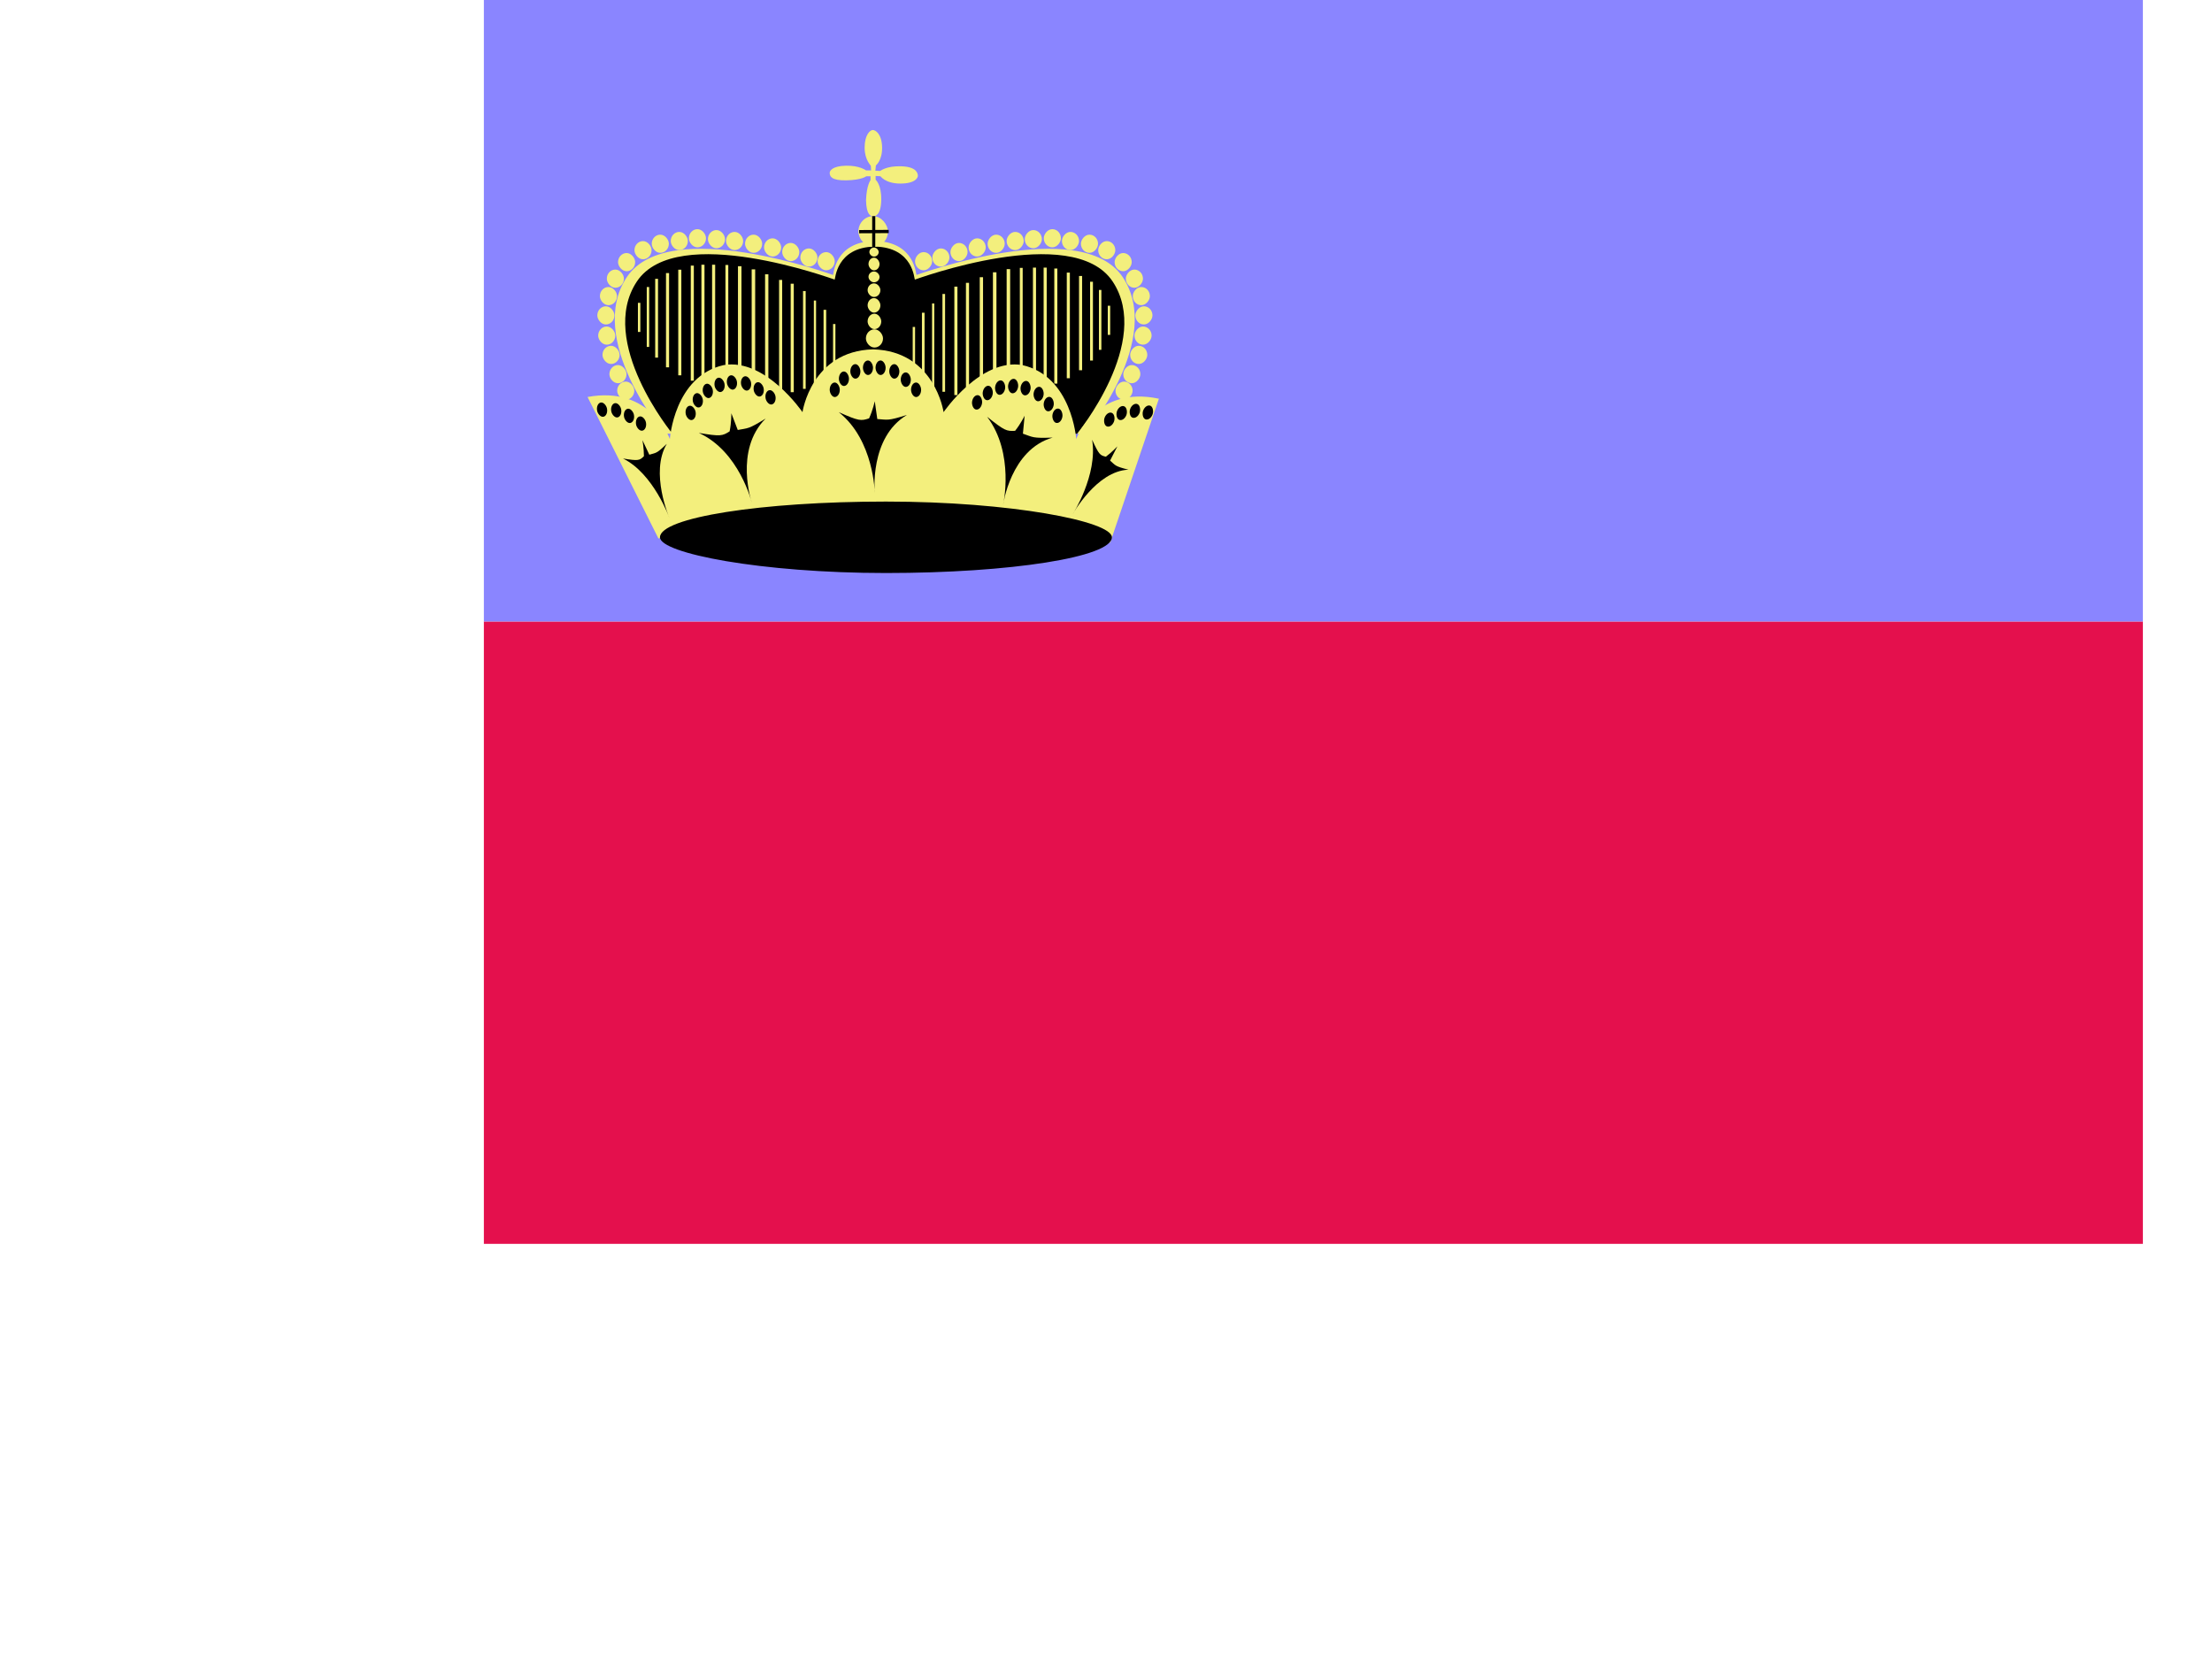 <?xml version="1.0" encoding="UTF-8" standalone="no"?>
<!-- Created with Sodipodi ("http://www.sodipodi.com/") -->
<svg id="svg1641" xmlns:rdf="http://www.w3.org/1999/02/22-rdf-syntax-ns#" xmlns="http://www.w3.org/2000/svg" viewBox="0 0 480 640" height="480" width="640" version="1.1" xmlns:cc="http://creativecommons.org/ns#" xmlns:xlink="http://www.w3.org/1999/xlink" xmlns:dc="http://purl.org/dc/elements/1.1/">
 <defs id="defs1643">
  <clipPath id="clipPath4748" clipPathUnits="userSpaceOnUse">
   <rect id="rect4750" fill-opacity="0.67" height="480" width="640" y="0" x="0"/>
  </clipPath>
 </defs>
 <g id="flag" clip-path="url(#clipPath4748)">
  <g id="g4244">
   <g id="g4230">
  <g id="g4217">
   <g id="g4205">
    <g id="g4194">
     <g id="g4184">
    <g id="g4175">
     <g id="g4167">
      <g id="g4160">
       <g id="g4154">
      <g id="g4149">
       <g id="g1277" fill-rule="evenodd" stroke-width="1pt" transform="matrix(.968 0 0 .968 0 -.343)">
        <rect id="rect1644" height="248.03" width="744.09" y="248.03" x="0" fill="#e4104d"/>
        <rect id="rect1645" height="247.68" width="744.09" y=".354" x="0" fill="#8a85ff"/>
       </g>
      </g>
       </g>
      </g>
     </g>
    </g>
     </g>
    </g>
   </g>
  </g>
   </g>
  </g>
  <g id="g2039" fill-rule="evenodd" transform="matrix(1.695 0 0 1.695 -124.21 288.5)">
   <g id="g1683" transform="matrix(.334 0 0 .355 103.07 -209.73)">
  <path id="path1677" d="m175.25 443.36 145.49-0.447s53.728-52.248 25.283-86.48c-28.444-34.232-139.96-1.082-140.41-1.082-0.451 0-0.903-18.376-28.444-18.737-27.541 0.361-27.992 18.737-28.443 18.737-0.452 0-111.97-33.15-140.41 1.082-28.444 34.232 25.284 86.48 25.284 86.48l141.66 0.447z" transform="matrix(1 0 0 1.162 -0 -125.32)" fill="#f3ef7d"/>
  <path id="path1682" d="m175.25 443.36 145.49-0.447s53.728-52.248 25.283-86.48c-28.444-34.232-139.96-1.082-140.41-1.082-0.451 0-0.903-18.376-28.444-18.737-27.541 0.361-27.992 18.737-28.443 18.737-0.452 0-111.97-33.15-140.41 1.082-28.444 34.232 25.284 86.48 25.284 86.48l141.66 0.447z" transform="matrix(0.96 0 0 1.129 7.087 -110.61)"/>
   </g>
   <g id="g2020" stroke-width="1pt" fill="#f3ef7d" transform="matrix(-1 0 0 1 455.54 -20.882)">
  <rect id="rect2021" height="6.63" width=".553" y="-79.738" x="239.71"/>
  <rect id="rect2022" height="13.634" width=".553" y="-83.336" x="241.72"/>
  <rect id="rect2023" height="17.935" width=".649" y="-85.201" x="243.64"/>
  <rect id="rect2024" height="21.451" width=".703" y="-86.512" x="246.1"/>
  <rect id="rect2025" height="24.041" width=".703" y="-87.28" x="248.89"/>
  <rect id="rect2026" height="26.196" width=".697" y="-88.211" x="251.74"/>
  <rect id="rect2027" height="27.301" width=".703" y="-88.414" x="254.16"/>
  <rect id="rect2028" height="28.069" width=".703" y="-88.414" x="256.59"/>
  <rect id="rect2029" height="29.277" width=".649" y="-88.354" x="259.63"/>
  <rect id="rect2030" height="29.293" width=".799" y="-88.072" x="262.48"/>
  <rect id="rect2031" height="28.861" width=".799" y="-87.353" x="265.6"/>
  <rect id="rect2032" height="27.946" width=".751" y="-86.233" x="268.65"/>
  <rect id="rect2033" height="26.46" width=".703" y="-84.952" x="271.84"/>
  <rect id="rect2034" height="24.686" width=".703" y="-84.089" x="274.48"/>
  <rect id="rect2035" height="22.263" width=".601" y="-82.42" x="277.29"/>
  <rect id="rect2036" height="19.025" width=".505" y="-80.26" x="279.75"/>
  <rect id="rect2037" height="15.475" width=".601" y="-78.149" x="281.96"/>
  <rect id="rect2038" height="9.879" width=".54" y="-74.915" x="284.12"/>
   </g>
   <g id="g2001" stroke-width="1pt" fill="#f3ef7d" transform="translate(-131.37 -21.545)">
  <rect id="rect1388" height="6.63" width=".553" y="-79.738" x="239.71"/>
  <rect id="rect1464" height="13.634" width=".553" y="-83.336" x="241.72"/>
  <rect id="rect1452" height="17.935" width=".649" y="-85.201" x="243.64"/>
  <rect id="rect1390" height="21.451" width=".703" y="-86.512" x="246.1"/>
  <rect id="rect1466" height="24.041" width=".703" y="-87.28" x="248.89"/>
  <rect id="rect1454" height="26.196" width=".697" y="-88.211" x="251.74"/>
  <rect id="rect1392" height="27.301" width=".703" y="-88.414" x="254.16"/>
  <rect id="rect1468" height="28.069" width=".703" y="-88.414" x="256.59"/>
  <rect id="rect1456" height="29.277" width=".649" y="-88.354" x="259.63"/>
  <rect id="rect1394" height="29.293" width=".799" y="-88.072" x="262.48"/>
  <rect id="rect1470" height="28.861" width=".799" y="-87.353" x="265.6"/>
  <rect id="rect1458" height="27.946" width=".751" y="-86.233" x="268.65"/>
  <rect id="rect1396" height="26.46" width=".703" y="-84.952" x="271.84"/>
  <rect id="rect1472" height="24.686" width=".703" y="-84.089" x="274.48"/>
  <rect id="rect1460" height="22.263" width=".601" y="-82.42" x="277.29"/>
  <rect id="rect1398" height="19.025" width=".505" y="-80.26" x="279.75"/>
  <rect id="rect1474" height="15.475" width=".601" y="-78.149" x="281.96"/>
  <rect id="rect1462" height="9.879" width=".54" y="-74.915" x="284.12"/>
   </g>
   <path id="path1651" d="m205.64 168.03-0.833-12.489c0-2.498-18.317-16.652-18.316-52.452 0-35.8 15.818-49.954 24.144-49.954s26.642 11.656 27.475 49.121c0.832 37.466-18.317 51.62-18.317 51.62l-1.665 14.986s13.321 0.832 14.154 0.832c0.832 0 18.316-14.986 63.275-13.321s47.456 19.982 48.289 25.81c0.832 5.828-6.661 23.311-51.619 23.311-44.959 0-58.28-20.813-59.113-20.813-0.832 0-14.153-0.833-14.153-0.833v10.823s17.483 13.321 16.651 57.447c-0.833 44.126-18.317 46.624-23.312 46.624-6.66 0-20.814-2.497-21.647-45.791 1.666-44.126 13.322-56.615 13.322-57.447v-10.823h-12.489s-13.321 10.823-59.112 11.656c-45.791 0.832-48.289-12.489-49.122-19.982-0.833-7.493 8.326-20.814 48.288-21.647 39.963-0.832 59.112 13.321 59.112 13.321l14.987 0.001z" transform="matrix(.077 0 0 0.08 145.58 -144.87)" stroke-width="1pt" fill="#f3ef7d"/>
   <g id="g1715" transform="matrix(.334 0 0 .355 86.116 -150.31)" stroke-width="1pt" fill="#f3ef7d">
  <rect id="rect1696" rx="5.828" ry="5.828" height="11.656" width="11.656" y="105.59" x="188.99"/>
  <rect id="rect1697" rx="5.828" ry="5.828" height="11.656" width="11.656" y="103.23" x="177.22"/>
  <rect id="rect1698" rx="5.828" ry="5.828" height="11.656" width="11.656" y="99.703" x="164.86"/>
  <rect id="rect1699" rx="5.828" ry="5.828" height="11.656" width="11.656" y="96.759" x="152.49"/>
  <rect id="rect1700" rx="5.828" ry="5.828" height="11.656" width="11.656" y="94.404" x="139.54"/>
  <rect id="rect1701" rx="5.828" ry="5.828" height="11.656" width="11.656" y="92.638" x="126.59"/>
  <rect id="rect1702" rx="5.828" ry="5.828" height="11.656" width="11.656" y="91.461" x="114.23"/>
  <rect id="rect1703" rx="5.828" ry="5.828" height="11.656" width="11.656" y="90.872" x="101.27"/>
  <rect id="rect1704" rx="5.828" ry="5.828" height="11.656" width="11.656" y="92.638" x="88.911"/>
  <rect id="rect1705" rx="5.828" ry="5.828" height="11.656" width="11.656" y="94.404" x="75.96"/>
  <rect id="rect1706" rx="5.828" ry="5.828" height="11.656" width="11.656" y="98.525" x="64.185"/>
  <rect id="rect1707" rx="5.828" ry="5.828" height="11.656" width="11.656" y="106.18" x="53"/>
  <rect id="rect1708" rx="5.828" ry="5.828" height="11.656" width="11.656" y="116.78" x="45.346"/>
  <rect id="rect1709" rx="5.828" ry="5.828" height="11.656" width="11.656" y="127.96" x="40.637"/>
  <rect id="rect1710" rx="5.828" ry="5.828" height="11.656" width="11.656" y="140.32" x="38.871"/>
  <rect id="rect1711" rx="5.828" ry="5.828" height="11.656" width="11.656" y="153.28" x="39.459"/>
  <rect id="rect1712" rx="5.828" ry="5.828" height="11.656" width="11.656" y="165.64" x="42.403"/>
  <rect id="rect1713" rx="5.828" ry="5.828" height="11.656" width="11.656" y="178" x="47.113"/>
  <rect id="rect1714" rx="5.828" ry="5.828" height="11.656" width="11.656" y="188.6" x="52.411"/>
   </g>
   <g id="g1735" transform="matrix(-.334 0 0 .355 238.43 -150.31)" stroke-width="1pt" fill="#f3ef7d">
  <rect id="rect1736" rx="5.828" ry="5.828" height="11.656" width="11.656" y="105.59" x="188.99"/>
  <rect id="rect1737" rx="5.828" ry="5.828" height="11.656" width="11.656" y="103.23" x="177.22"/>
  <rect id="rect1738" rx="5.828" ry="5.828" height="11.656" width="11.656" y="99.703" x="164.86"/>
  <rect id="rect1739" rx="5.828" ry="5.828" height="11.656" width="11.656" y="96.759" x="152.49"/>
  <rect id="rect1740" rx="5.828" ry="5.828" height="11.656" width="11.656" y="94.404" x="139.54"/>
  <rect id="rect1741" rx="5.828" ry="5.828" height="11.656" width="11.656" y="92.638" x="126.59"/>
  <rect id="rect1742" rx="5.828" ry="5.828" height="11.656" width="11.656" y="91.461" x="114.23"/>
  <rect id="rect1743" rx="5.828" ry="5.828" height="11.656" width="11.656" y="90.872" x="101.27"/>
  <rect id="rect1744" rx="5.828" ry="5.828" height="11.656" width="11.656" y="92.638" x="88.911"/>
  <rect id="rect1745" rx="5.828" ry="5.828" height="11.656" width="11.656" y="94.404" x="75.96"/>
  <rect id="rect1746" rx="5.828" ry="5.828" height="11.656" width="11.656" y="98.525" x="64.185"/>
  <rect id="rect1747" rx="5.828" ry="5.828" height="11.656" width="11.656" y="106.18" x="53"/>
  <rect id="rect1748" rx="5.828" ry="5.828" height="11.656" width="11.656" y="116.78" x="45.346"/>
  <rect id="rect1749" rx="5.828" ry="5.828" height="11.656" width="11.656" y="127.96" x="40.637"/>
  <rect id="rect1750" rx="5.828" ry="5.828" height="11.656" width="11.656" y="140.32" x="38.871"/>
  <rect id="rect1751" rx="5.828" ry="5.828" height="11.656" width="11.656" y="153.28" x="39.459"/>
  <rect id="rect1752" rx="5.828" ry="5.828" height="11.656" width="11.656" y="165.64" x="42.403"/>
  <rect id="rect1753" rx="5.828" ry="5.828" height="11.656" width="11.656" y="178" x="47.113"/>
  <rect id="rect1754" rx="5.828" ry="5.828" height="11.656" width="11.656" y="188.6" x="52.411"/>
   </g>
   <g id="g1945" stroke-width="1pt">
  <path id="path1694" d="m318.9 338.4-24.17 56.927s-39.963-13.321-114.89-13.321c-74.931 0-109.07 11.655-109.07 11.655l-35.153-55.94c31.27-4.635 40.802 16.61 40.802 16.61s2.129-24.81 26.689-29.213c20.747-2.866 39.079 18.591 39.079 18.591s4.321-24.147 34.979-24.81c30.659 0.663 34.98 24.81 34.98 24.81s18.332-21.456 39.079-18.59c24.56 4.402 26.688 29.213 26.688 29.213s9.532-21.246 40.986-15.935z" transform="matrix(.459 0 0 .576 80.534 -274.38)" fill="#f3ef7d"/>
  <rect id="rect1695" transform="translate(13.258 -218.32)" rx="51.429" ry="8.13" height="16.261" width="102.86" y="162.27" x="100.1"/>
  <g id="g1808" transform="matrix(.334 0 0 .355 86.116 -150.31)">
   <rect id="rect1800" rx="3.434" ry="4.651" height="9.301" width="6.868" y="175.06" x="228.46"/>
   <rect id="rect1801" rx="3.434" ry="4.651" height="9.301" width="6.868" y="177.41" x="237.82"/>
   <rect id="rect1802" rx="3.434" ry="4.651" height="9.301" width="6.868" y="175.06" x="219.87"/>
   <rect id="rect1803" rx="3.434" ry="4.651" height="9.301" width="6.868" y="182.12" x="203.48"/>
   <rect id="rect1804" rx="3.434" ry="4.651" height="9.301" width="6.868" y="177.41" x="211.28"/>
   <rect id="rect1805" rx="3.434" ry="4.651" height="9.301" width="6.868" y="189.19" x="197.23"/>
   <rect id="rect1806" rx="3.434" ry="4.651" height="9.301" width="6.868" y="182.71" x="245.63"/>
   <rect id="rect1807" rx="3.434" ry="4.651" height="9.301" width="6.868" y="189.19" x="252.65"/>
  </g>
  <g id="g1818" transform="matrix(.33 .055 -.052 .351 129.39 -157.7)">
   <rect id="rect1819" rx="3.434" ry="4.651" height="9.301" width="6.868" y="175.06" x="228.46"/>
   <rect id="rect1820" rx="3.434" ry="4.651" height="9.301" width="6.868" y="177.41" x="237.82"/>
   <rect id="rect1821" rx="3.434" ry="4.651" height="9.301" width="6.868" y="175.06" x="219.87"/>
   <rect id="rect1822" rx="3.434" ry="4.651" height="9.301" width="6.868" y="182.12" x="203.48"/>
   <rect id="rect1823" rx="3.434" ry="4.651" height="9.301" width="6.868" y="177.41" x="211.28"/>
   <rect id="rect1824" rx="3.434" ry="4.651" height="9.301" width="6.868" y="189.19" x="197.23"/>
   <rect id="rect1825" rx="3.434" ry="4.651" height="9.301" width="6.868" y="182.71" x="245.63"/>
   <rect id="rect1826" rx="3.434" ry="4.651" height="9.301" width="6.868" y="189.19" x="252.65"/>
  </g>
  <g id="g1827" transform="matrix(.328 -.064 .06 .349 42.896 -131.04)">
   <rect id="rect1828" rx="3.434" ry="4.651" height="9.301" width="6.868" y="175.06" x="228.46"/>
   <rect id="rect1829" rx="3.434" ry="4.651" height="9.301" width="6.868" y="177.41" x="237.82"/>
   <rect id="rect1830" rx="3.434" ry="4.651" height="9.301" width="6.868" y="175.06" x="219.87"/>
   <rect id="rect1831" rx="3.434" ry="4.651" height="9.301" width="6.868" y="182.12" x="203.48"/>
   <rect id="rect1832" rx="3.434" ry="4.651" height="9.301" width="6.868" y="177.41" x="211.28"/>
   <rect id="rect1833" rx="3.434" ry="4.651" height="9.301" width="6.868" y="189.19" x="197.23"/>
   <rect id="rect1834" rx="3.434" ry="4.651" height="9.301" width="6.868" y="182.71" x="245.63"/>
   <rect id="rect1835" rx="3.434" ry="4.651" height="9.301" width="6.868" y="189.19" x="252.65"/>
  </g>
  <rect id="rect1837" transform="matrix(.976 -.216 .192 .981 13.258 -218.32)" rx="1.15" ry="1.647" height="3.295" width="2.299" y="155.25" x="57.043"/>
  <rect id="rect1838" transform="matrix(.976 -.216 .192 .981 13.258 -218.32)" rx="1.15" ry="1.647" height="3.295" width="2.299" y="156.09" x="60.179"/>
  <rect id="rect1843" transform="matrix(.976 -.216 .192 .981 13.258 -218.32)" rx="1.15" ry="1.647" height="3.295" width="2.299" y="157.96" x="62.792"/>
  <rect id="rect1844" transform="matrix(.976 -.216 .192 .981 13.258 -218.32)" rx="1.15" ry="1.647" height="3.295" width="2.299" y="160.26" x="65.144"/>
  <g id="g1853" transform="matrix(.277 .198 -.186 .295 148.87 -220.32)">
   <rect id="rect1839" transform="rotate(-11.726)" rx="3.434" ry="4.651" height="9.301" width="6.868" y="285.4" x="359.08"/>
   <rect id="rect1840" transform="rotate(-11.726)" rx="3.434" ry="4.651" height="9.301" width="6.868" y="292.46" x="342.69"/>
   <rect id="rect1841" transform="rotate(-11.726)" rx="3.434" ry="4.651" height="9.301" width="6.868" y="287.75" x="350.49"/>
   <rect id="rect1842" transform="rotate(-11.726)" rx="3.434" ry="4.651" height="9.301" width="6.868" y="299.53" x="336.44"/>
  </g>
  <path id="path1858" d="m299.66 8.609c32.967 24.137 33.556 69.468 33.556 69.468s-5.299-47.686 30.025-67.113c-18.25 5.299-17.662 4.121-27.67 3.533l-2.355-15.307s-1.766 7.653-5.298 14.718c-7.654 2.355-9.42 2.355-28.258-5.298z" transform="matrix(.244 0 0 0.265 80.941 -78.676)"/>
  <path id="path1859" d="m299.66 8.609c32.967 24.137 33.556 69.468 33.556 69.468s-5.299-47.686 30.025-67.113c-18.25 5.299-17.662 4.121-27.67 3.533l-2.355-15.307s-1.766 7.653-5.298 14.718c-7.654 2.355-9.42 2.355-28.258-5.298z" transform="matrix(.237 -.061 .059 .258 50.678 -55.618)"/>
  <path id="path1860" d="m299.66 8.609c32.967 24.137 33.556 69.468 33.556 69.468s-5.299-47.686 30.025-67.113c-18.25 5.299-17.662 4.121-27.67 3.533l-2.355-15.307s-1.766 7.653-5.298 14.718c-7.654 2.355-9.42 2.355-28.258-5.298z" transform="matrix(.237 .065 -.062 .257 117.33 -97.042)"/>
  <path id="path1861" d="m299.66 8.609c32.967 24.137 33.556 69.468 33.556 69.468s-5.299-47.686 30.025-67.113c-18.25 5.299-17.662 4.121-27.67 3.533l-2.355-15.307s-1.766 7.653-5.298 14.718c-7.654 2.355-9.42 2.355-28.258-5.298z" transform="matrix(.154 -.061 .078 .225 58.125 -49.509)"/>
  <path id="path1862" d="m299.66 8.609c32.967 24.137 33.556 69.468 33.556 69.468s-5.299-47.686 30.025-67.113c-18.25 5.299-17.662 4.121-27.67 3.533l-2.355-15.307s-1.766 7.653-5.298 14.718c-7.654 2.355-9.42 2.355-28.258-5.298z" transform="matrix(.135 .1 -.129 .196 172.37 -101.78)"/>
   </g>
   <g id="g1989" stroke-width="1pt">
  <rect id="rect1652" transform="translate(13.258 -218.32)" rx="3.362" ry="3.51" height="7.02" width="6.724" y="97.304" x="145.26" fill="#f3ef7d"/>
  <rect id="rect1653" transform="translate(13.258 -218.32)" height="7.02" width=".704" y="97.304" x="148.4"/>
  <rect id="rect1794" transform="translate(13.258 -218.32)" rx="1.553" ry="1.756" height="3.512" width="3.106" y="119.51" x="147.36" fill="#f3ef7d"/>
  <rect id="rect1795" transform="translate(13.258 -218.32)" rx="1.454" ry="1.651" height="3.303" width="2.909" y="115.96" x="147.36" fill="#f3ef7d"/>
  <rect id="rect1796" transform="translate(13.258 -218.32)" rx="1.454" ry="1.547" height="3.094" width="2.909" y="112.61" x="147.36" fill="#f3ef7d"/>
  <rect id="rect1797" transform="translate(13.258 -218.32)" rx="1.258" ry="1.233" height="2.467" width="2.516" y="109.9" x="147.56" fill="#f3ef7d"/>
  <rect id="rect1798" transform="translate(13.258 -218.32)" rx="1.258" ry="1.442" height="2.885" width="2.516" y="106.76" x="147.56" fill="#f3ef7d"/>
  <rect id="rect1799" transform="translate(13.258 -218.32)" rx="1.061" ry="1.024" height="2.049" width="2.123" y="104.46" x="147.76" fill="#f3ef7d"/>
  <rect id="rect1654" transform="matrix(.006 1 -1 .006 13.258 -218.32)" height="6.724" width=".735" y="-151.55" x="101.34"/>
  <rect id="rect1756" transform="translate(13.258 -218.32)" rx="1.946" ry="2.07" height="4.139" width="3.892" y="123.07" x="146.97" fill="#f3ef7d"/>
   </g>
  </g>
 </g>
</svg>
